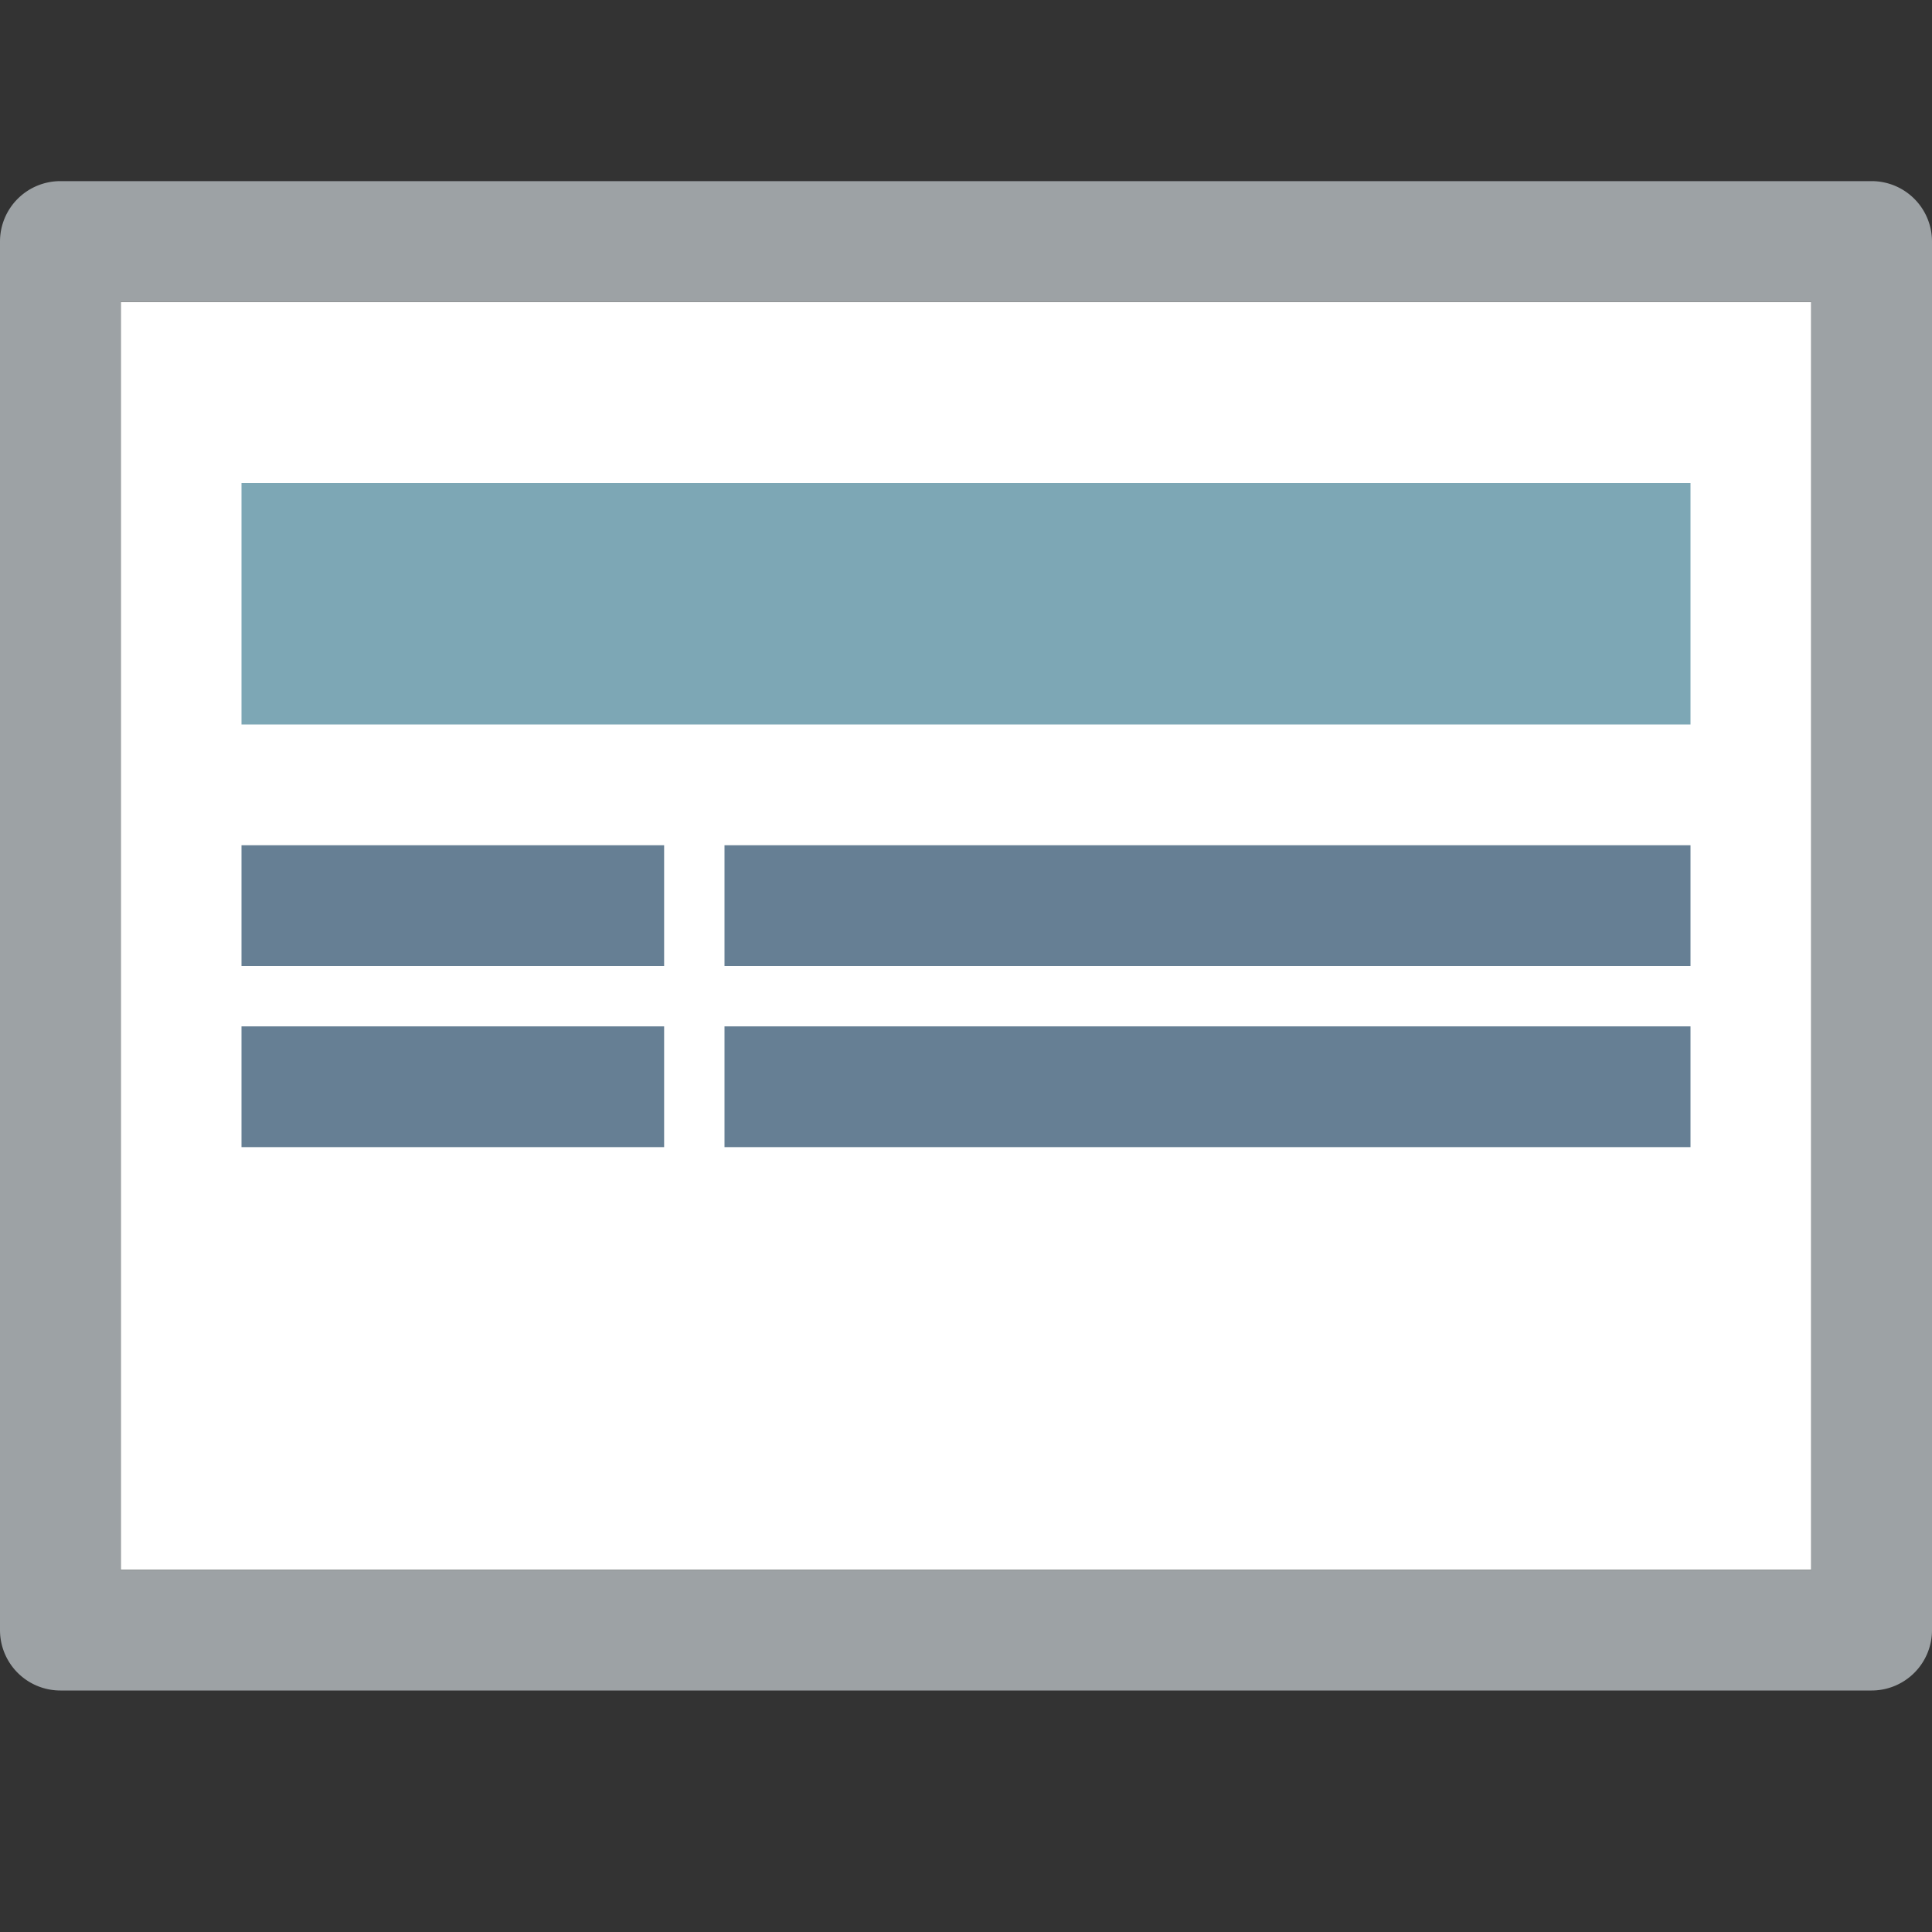 <svg id="Layer_1" data-name="Layer 1" xmlns="http://www.w3.org/2000/svg" viewBox="0 0 32 32"><rect x="0" y="0" width="32" height="32" fill="#333333" stroke="none"/><title>OpenRecord_32</title><rect x="2" y="5" width="28" height="21" fill="#fff"/><path d="M30,5V26H2V5H30m1-2H1A1,1,0,0,0,0,4V27a1,1,0,0,0,1,1H31a1,1,0,0,0,1-1V4a1,1,0,0,0-1-1h0Z" fill="#9da2a5"/><rect x="4" y="8" width="24" height="4" fill="#7da7b5"/><rect x="4" y="14" width="7" height="2" fill="#667f94"/><rect x="12" y="14" width="16" height="2" fill="#667f94"/><rect x="4" y="17" width="7" height="2" fill="#667f94"/><rect x="12" y="17" width="16" height="2" fill="#667f94"/></svg>